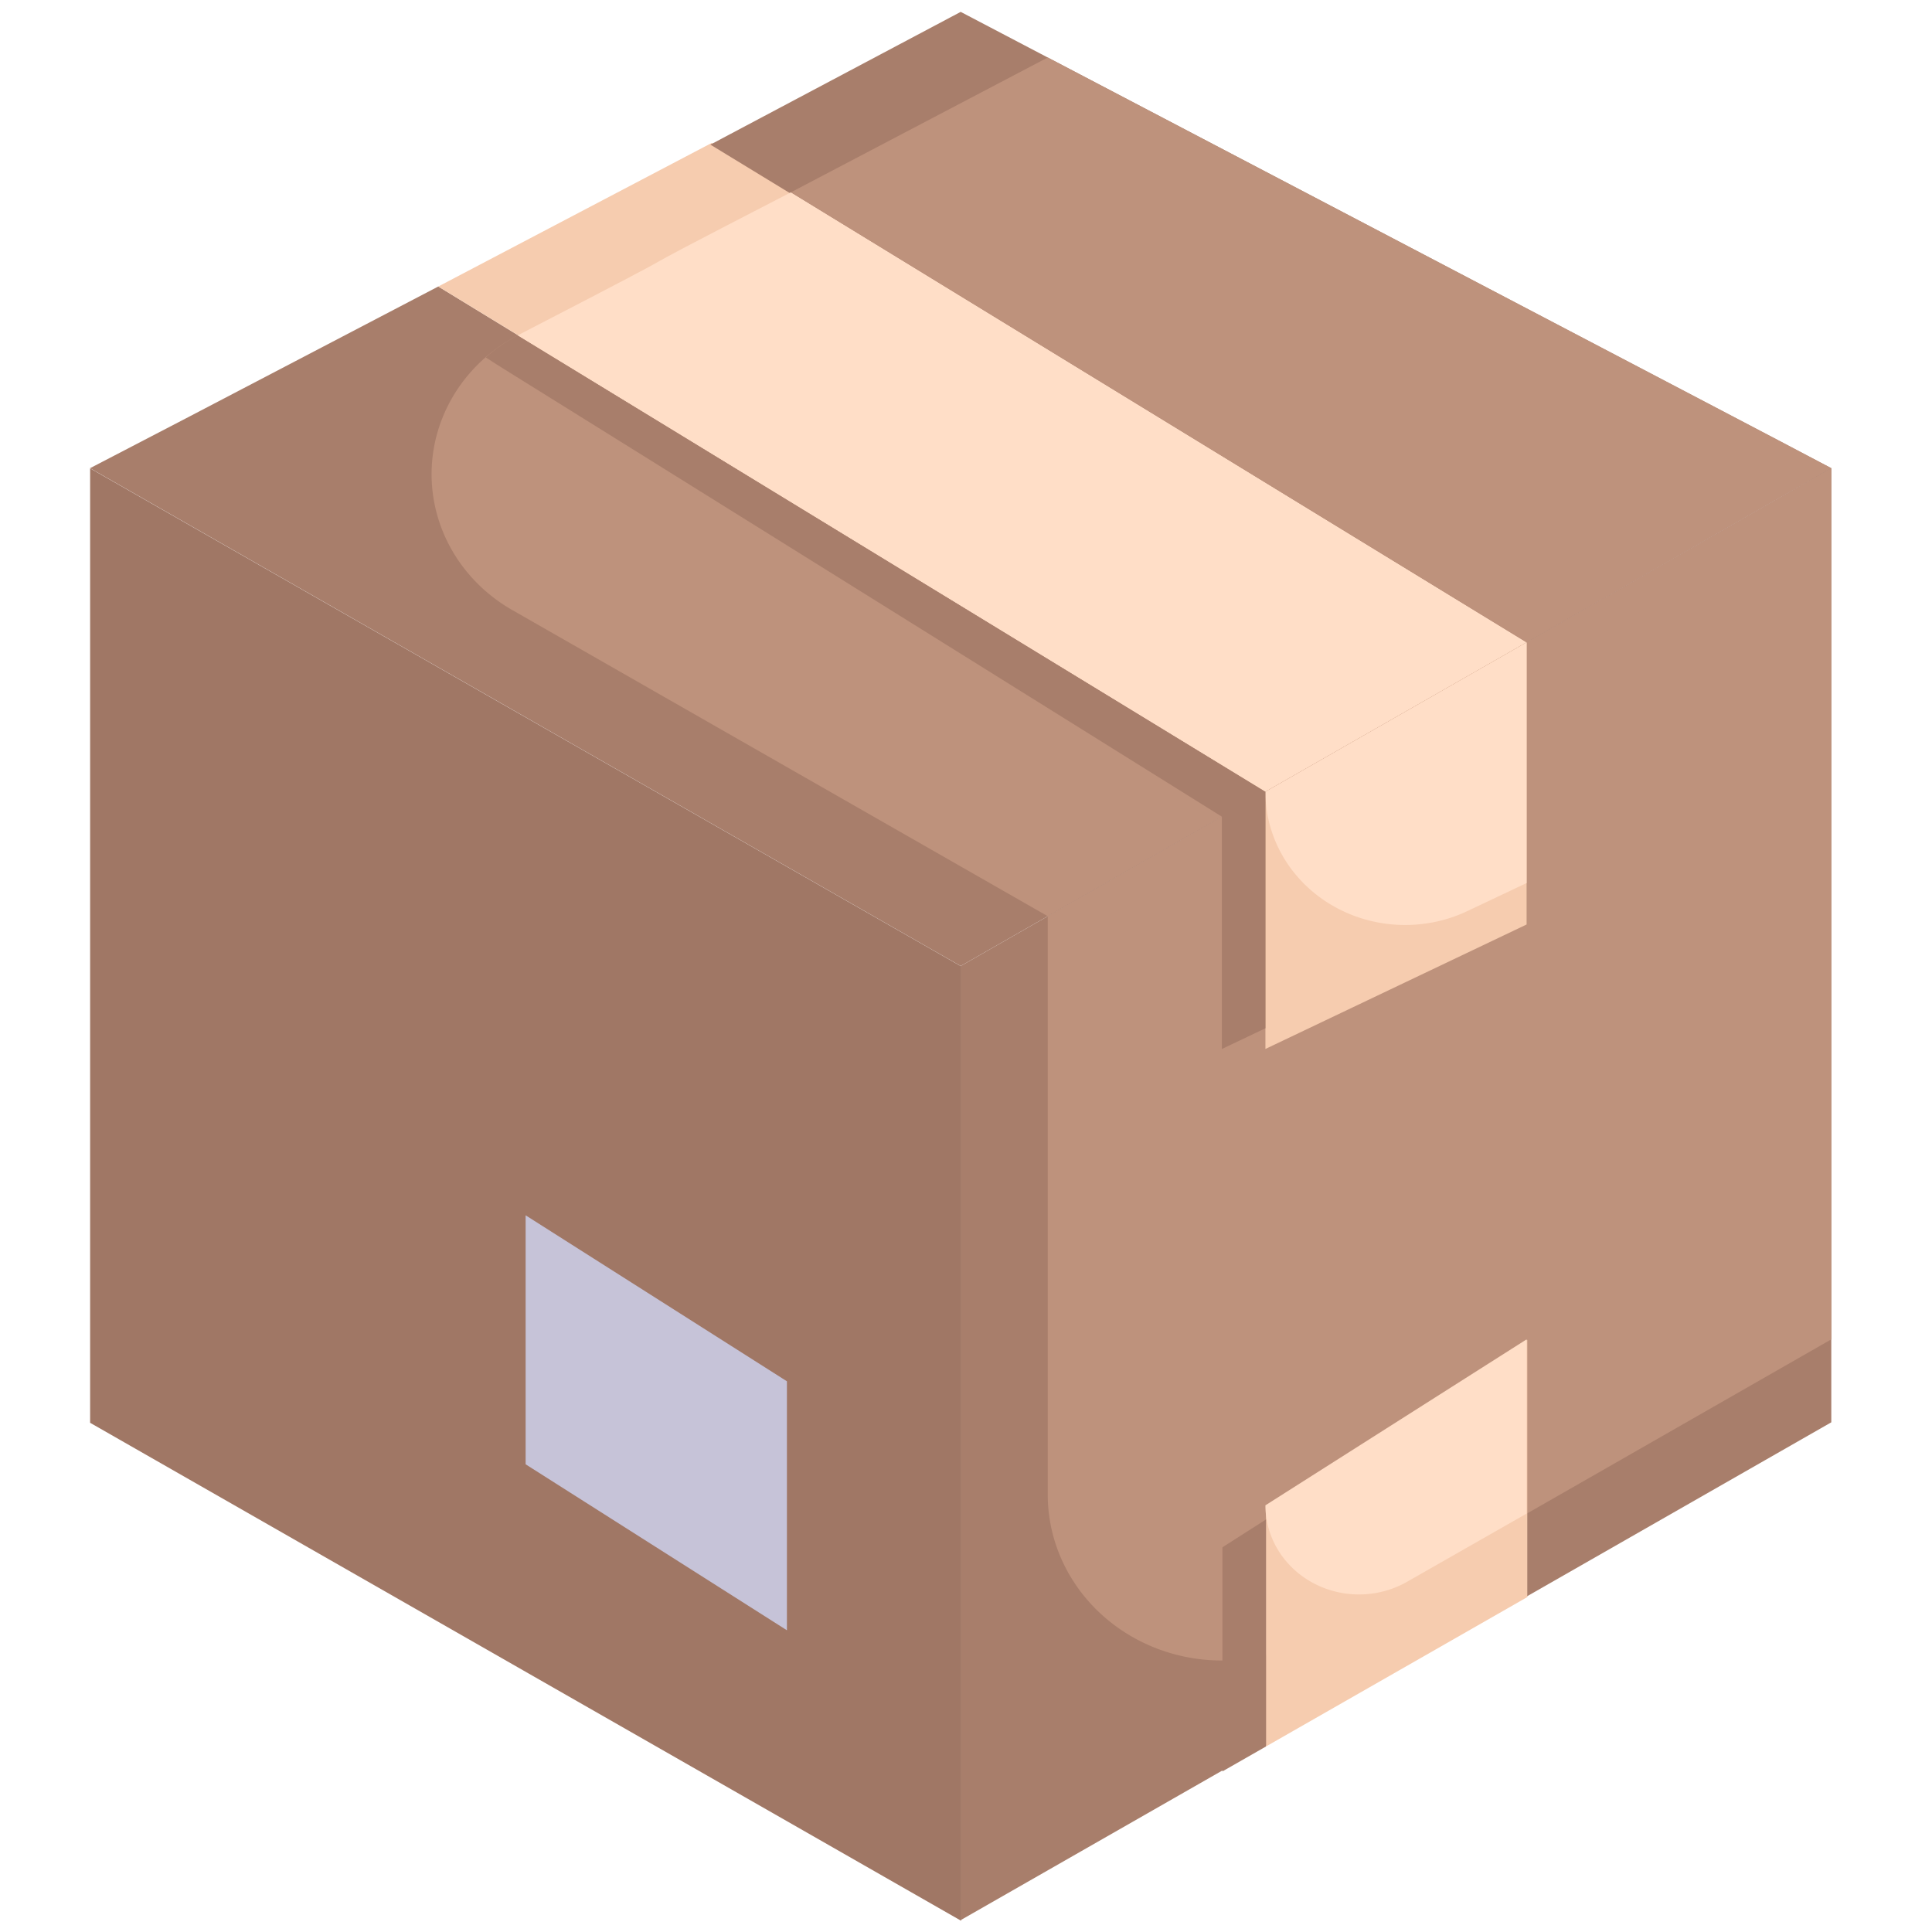 <?xml version="1.0" encoding="UTF-8" standalone="no"?>
<svg
   id="Box_Package"
   data-name="Box Package"
   viewBox="0 0 48 48"
   version="1.1"
   sodipodi:docname="reshot-icon-box-package.svg"
   inkscape:version="1.3 (0e150ed6c4, 2023-07-21)"
   xmlns:inkscape="http://www.inkscape.org/namespaces/inkscape"
   xmlns:sodipodi="http://sodipodi.sourceforge.net/DTD/sodipodi-0.dtd"
   xmlns="http://www.w3.org/2000/svg"
   xmlns:svg="http://www.w3.org/2000/svg">
  <sodipodi:namedview
     id="namedview13"
     pagecolor="#ffffff"
     bordercolor="#111111"
     borderopacity="1"
     inkscape:showpageshadow="0"
     inkscape:pageopacity="0"
     inkscape:pagecheckerboard="1"
     inkscape:deskcolor="#d1d1d1"
     inkscape:zoom="16.208333"
     inkscape:cx="24"
     inkscape:cy="20.606684"
     inkscape:window-width="1920"
     inkscape:window-height="988"
     inkscape:window-x="0"
     inkscape:window-y="0"
     inkscape:window-maximized="1"
     inkscape:current-layer="Box_Package" />
  <defs
     id="defs1">
    <style
       id="style1">.cls-1{fill:#a87e6b;}.cls-2{fill:#f6ccaf;}.cls-3{fill:#be927c;}.cls-4{fill:#ffdec7;}.cls-5{fill:#a07765;}.cls-6{fill:#c6c3d8;}</style>
  </defs>
  <title
     id="title1">Box Package </title>
  <path
     class="cls-1"
     d="M 31.438,19.671 23.868,24 2.237,11.632 C 5.244,10.066 2.691,11.405 10.889,7.118 Z"
     id="path1"
     style="stroke-width:1" />
  <path
     class="cls-2"
     d="M 37.928,15.961 31.438,19.671 10.889,7.118 17.681,3.552 Z"
     id="path2"
     style="stroke-width:1" />
  <path
     class="cls-1"
     d="m 45.498,11.632 c -4.564,2.618 5.743,-3.308 -7.571,4.329 L 17.649,3.593 23.868,0.295 Z"
     id="path3"
     style="stroke-width:1" />
  <path
     class="cls-3"
     d="M 31.438,19.671 26.031,22.763 12.728,15.157 A 4.131,3.937 0 0 1 12.858,8.334 Z"
     id="path4"
     style="stroke-width:1" />
  <path
     class="cls-4"
     d="M 37.928,15.961 31.438,19.671 12.858,8.334 C 18.839,5.242 13.939,7.726 19.65,4.778 Z"
     id="path5"
     style="stroke-width:1" />
  <path
     class="cls-3"
     d="M 45.498,11.632 37.928,15.961 19.65,4.778 26.031,1.429 C 46.255,12.024 42.924,10.272 45.498,11.632 Z"
     id="path6"
     style="stroke-width:1" />
  <path
     class="cls-1"
     d="M 45.498,11.632 V 35.337 L 23.868,47.705 V 24 Z"
     id="path7"
     style="stroke-width:1" />
  <path
     class="cls-3"
     d="M 45.498,11.632 V 33.276 L 32.585,40.666 A 4.326,4.123 0 0 1 26.031,37.131 V 22.763 Z"
     id="path8"
     style="stroke-width:1" />
  <path
     class="cls-2"
     d="m 37.928,15.961 v 7.008 l -6.489,3.092 v -6.39 z"
     id="path9"
     style="stroke-width:1" />
  <path
     class="cls-4"
     d="m 37.928,15.961 v 5.978 l -1.46,0.691 a 3.472,3.308 0 0 1 -5.029,-2.958 z"
     id="path10"
     style="stroke-width:1" />
  <polygon
     class="cls-2"
     points="37,33 37,39.2 31,42.8 31,37 "
     id="polygon10"
     transform="matrix(1.082,0,0,1.031,-2.089,-0.736)"
     style="stroke-width:0.947" />
  <polygon
     class="cls-1"
     points="31,37.33 31,42.8 30,43.4 30,38 "
     id="polygon11"
     transform="matrix(1.082,0,0,1.031,-2.089,-0.736)"
     style="stroke-width:0.947" />
  <path
     class="cls-4"
     d="m 37.928,33.276 v 4.329 l -2.963,1.69 a 2.325,2.216 0 0 1 -3.526,-1.896 z"
     id="path11"
     style="stroke-width:1" />
  <polygon
     class="cls-5"
     points="24,24 24,47 4,35 4,12 "
     id="polygon12"
     transform="matrix(1.082,0,0,1.031,-2.089,-0.736)"
     style="stroke-width:0.947" />
  <polygon
     class="cls-6"
     points="14,30 14,36 20,40 20,34 "
     id="polygon13"
     transform="matrix(1.082,0,0,1.031,-2.089,-0.736)"
     style="stroke-width:0.947" />
  <path
     class="cls-1"
     d="m 12.858,8.334 a 3.785,3.607 0 0 0 -0.79,0.546 C 13.053,9.509 10.208,7.716 30.357,20.29 v 5.772 l 1.082,-0.515 v -5.875 z"
     id="path13"
     style="stroke-width:1" />
</svg>
